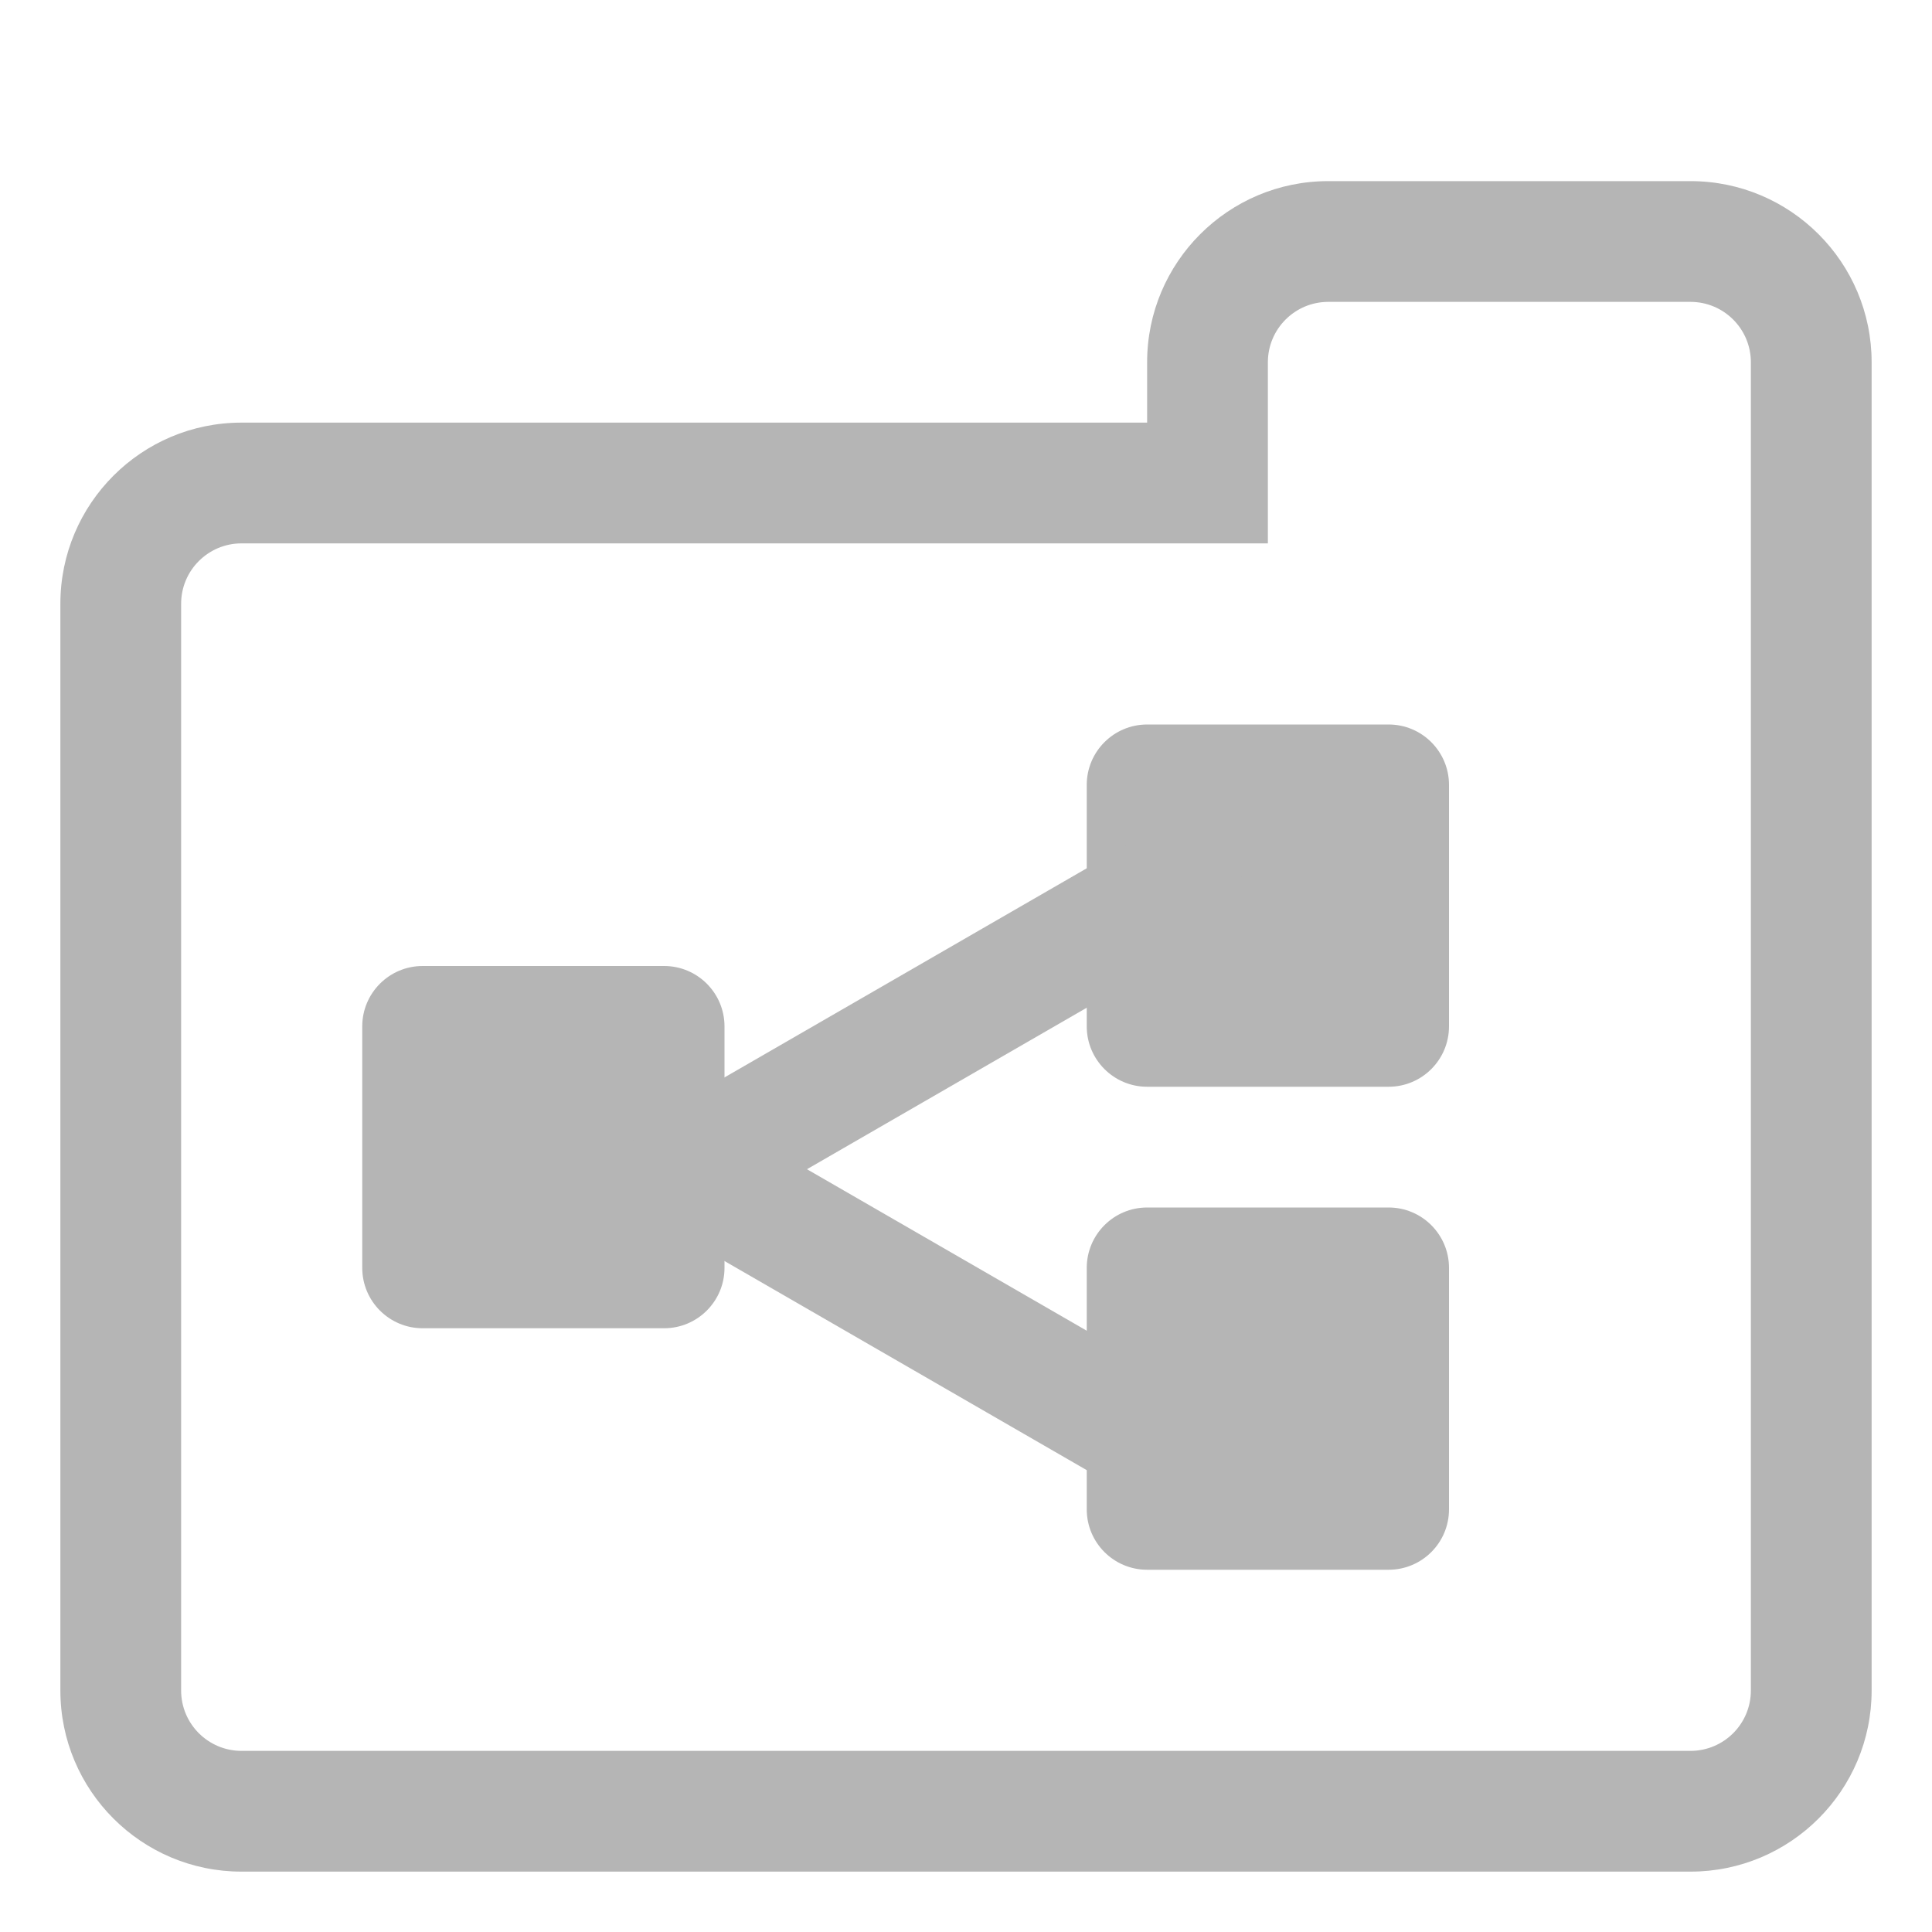 <svg width="16" height="16" viewBox="0 0 16 16" fill="none" xmlns="http://www.w3.org/2000/svg">
<path d="M10 4L10 4.5L10.5 4.5L10.5 4L10 4ZM2 4L2 4.5L2 4ZM1 5L1.5 5L1 5ZM1 14L0.5 14L1 14ZM2 15L2 15.5L2 15ZM14 15L14 14.5L14 15ZM10.5 3C10.5 2.724 10.724 2.5 11 2.5L11 1.5C10.172 1.5 9.5 2.172 9.5 3L10.5 3ZM10.5 4L10.5 3L9.5 3L9.5 4L10.5 4ZM2 4.5L10 4.5L10 3.5L2 3.5L2 4.5ZM1.5 5C1.5 4.724 1.724 4.5 2 4.5L2 3.5C1.172 3.5 0.5 4.172 0.5 5L1.5 5ZM1.5 14L1.5 5L0.5 5L0.5 14L1.5 14ZM2 14.5C1.724 14.5 1.5 14.276 1.5 14L0.5 14C0.5 14.828 1.172 15.5 2 15.5L2 14.5ZM14 14.5L2 14.5L2 15.5L14 15.5L14 14.5ZM14.5 14C14.5 14.276 14.276 14.5 14 14.5L14 15.5C14.828 15.5 15.5 14.828 15.5 14L14.5 14ZM14.5 5L14.5 14L15.5 14L15.5 5L14.5 5ZM14.5 3L14.5 5L15.5 5L15.5 3L14.5 3ZM14 2.5C14.276 2.5 14.5 2.724 14.5 3L15.5 3C15.5 2.172 14.828 1.5 14 1.5L14 2.5ZM11 2.5L14 2.5L14 1.5L11 1.5L11 2.5Z" fill="#B5B5B5"/>
<path d="M11.5 6C11.776 6 12 6.224 12 6.5L12 8.5C12 8.776 11.776 9 11.5 9L9.5 9C9.224 9 9 8.776 9 8.5L9 6.5C9 6.224 9.224 6 9.5 6L11.5 6Z" fill="#B5B5B5"/>
<path d="M11.5 10C11.776 10 12 10.224 12 10.5L12 12.5C12 12.776 11.776 13 11.5 13L9.5 13C9.224 13 9 12.776 9 12.5L9 10.5C9 10.224 9.224 10 9.5 10L11.5 10Z" fill="#B5B5B5"/>
<path d="M5.5 8C5.776 8 6 8.224 6 8.5L6 10.5C6 10.776 5.776 11 5.5 11L3.5 11C3.224 11 3 10.776 3 10.5L3 8.5C3 8.224 3.224 8 3.5 8L5.5 8Z" fill="#B5B5B5"/>
<path d="M9.535 6.882C9.774 6.744 10.08 6.826 10.218 7.065V7.065C10.356 7.304 10.274 7.61 10.035 7.748L5.933 10.116C5.694 10.254 5.388 10.172 5.25 9.933V9.933C5.112 9.694 5.194 9.388 5.433 9.25L9.535 6.882Z" fill="#B5B5B5"/>
<path d="M5.933 9.25C5.694 9.112 5.388 9.194 5.25 9.433V9.433C5.112 9.672 5.194 9.978 5.433 10.116L9.535 12.484C9.774 12.622 10.08 12.54 10.218 12.301V12.301C10.356 12.062 10.274 11.756 10.035 11.618L5.933 9.25Z" fill="#B5B5B5"/>
</svg>
